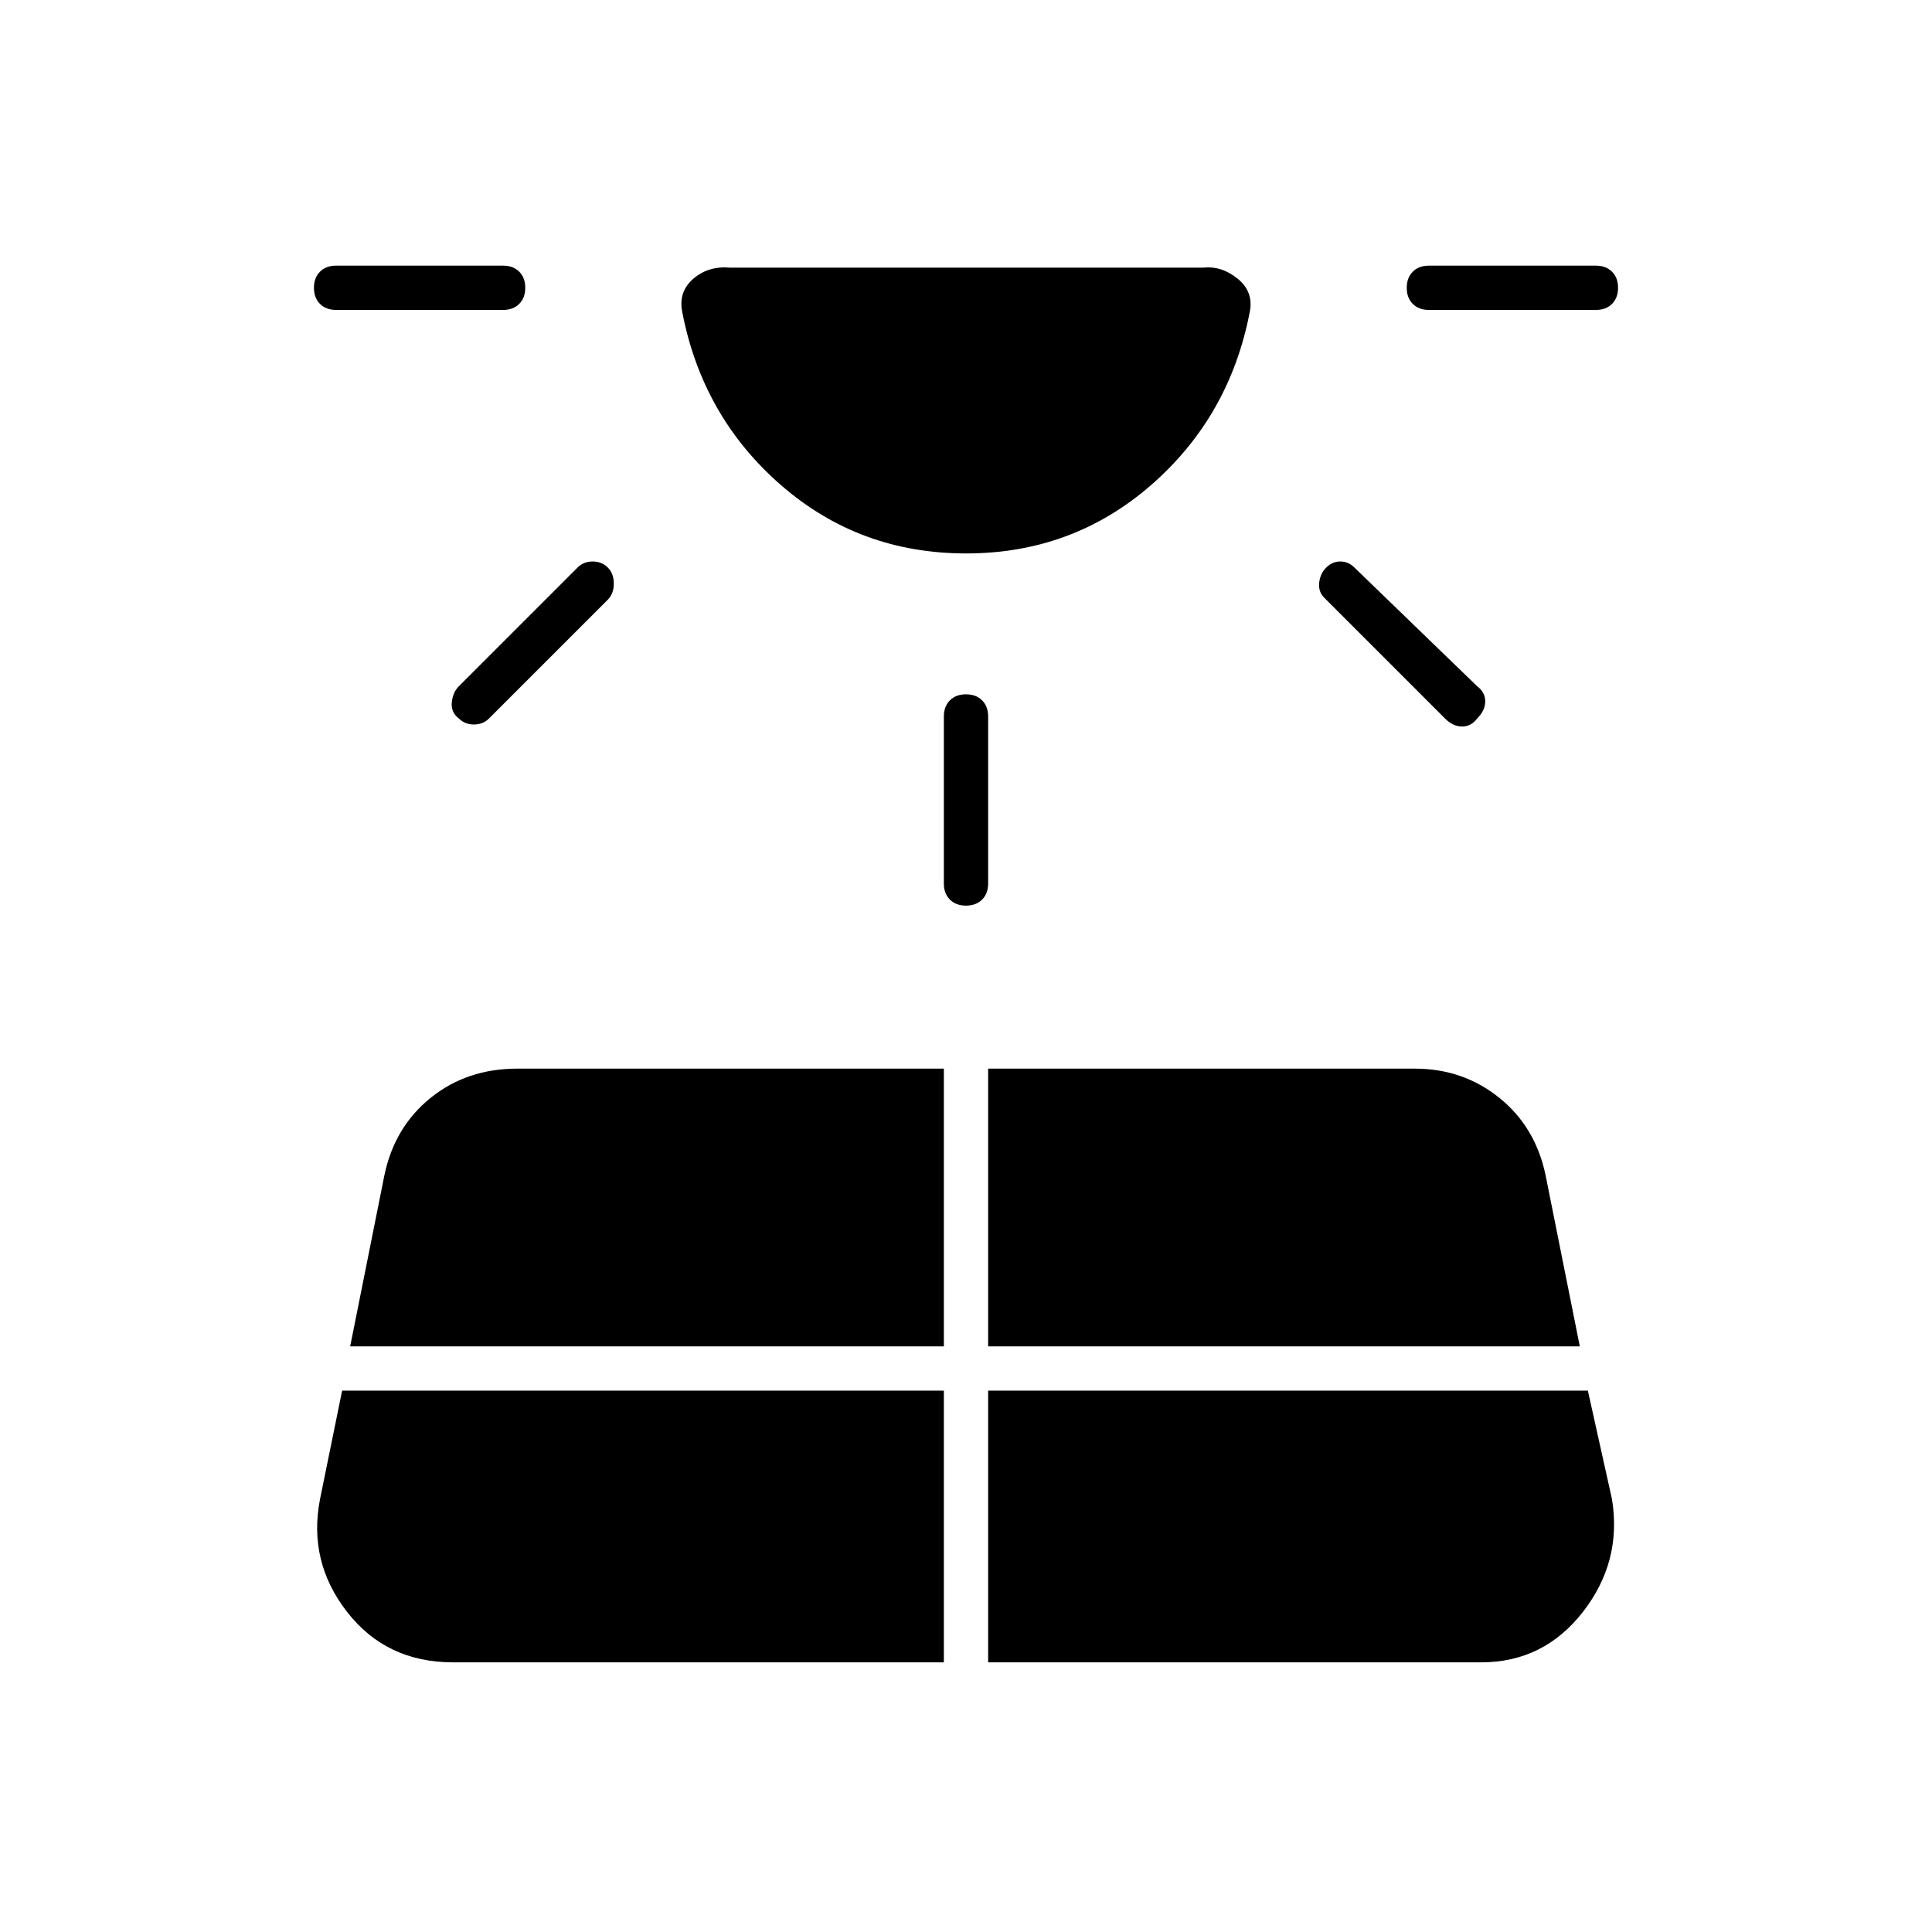 <svg xmlns="http://www.w3.org/2000/svg" height="48" viewBox="0 -960 960 960" width="48"><path d="M167-806q-5 0-8-3t-3-8q0-5 3-8t8-3h83q5 0 8 3t3 8q0 5-3 8t-8 3h-83Zm3 537-11 54q-6 31 13.5 56t52.5 25h244v-135H170Zm58-350 59-59q3-3 7.5-3t7.5 3q3 3 3 8t-3 8l-59 59q-3 3-7.5 3t-7.5-3q-4-3-3.5-8t3.5-8Zm-54 328h295v-138H257q-25 0-43 14.5T191-376l-17 85Zm295-230v-83q0-5 3-8t8-3q5 0 8 3t3 8v83q0 5-3 8t-8 3q-5 0-8-3t-3-8Zm22 387h245q31 0 50.5-25t14.5-56l-12-54H491v135Zm0-157h294l-17-85q-5-24-23-38.5T703-429H491v138Zm227-312-60-60q-3-3-2.5-7.5t3.5-7.5q3-3 7-3t7 3l61 59q4 3 4 7.5t-4 8.5q-3 4-7.5 4t-8.5-4Zm75-203h-83q-5 0-8-3t-3-8q0-5 3-8t8-3h83q5 0 8 3t3 8q0 5-3 8t-8 3ZM480-685q-53 0-92-34t-49-86q-2-10 5.5-16.5T363-827h235q9-1 17 5.5t6 16.5q-10 52-49 86t-92 34Z"/></svg>